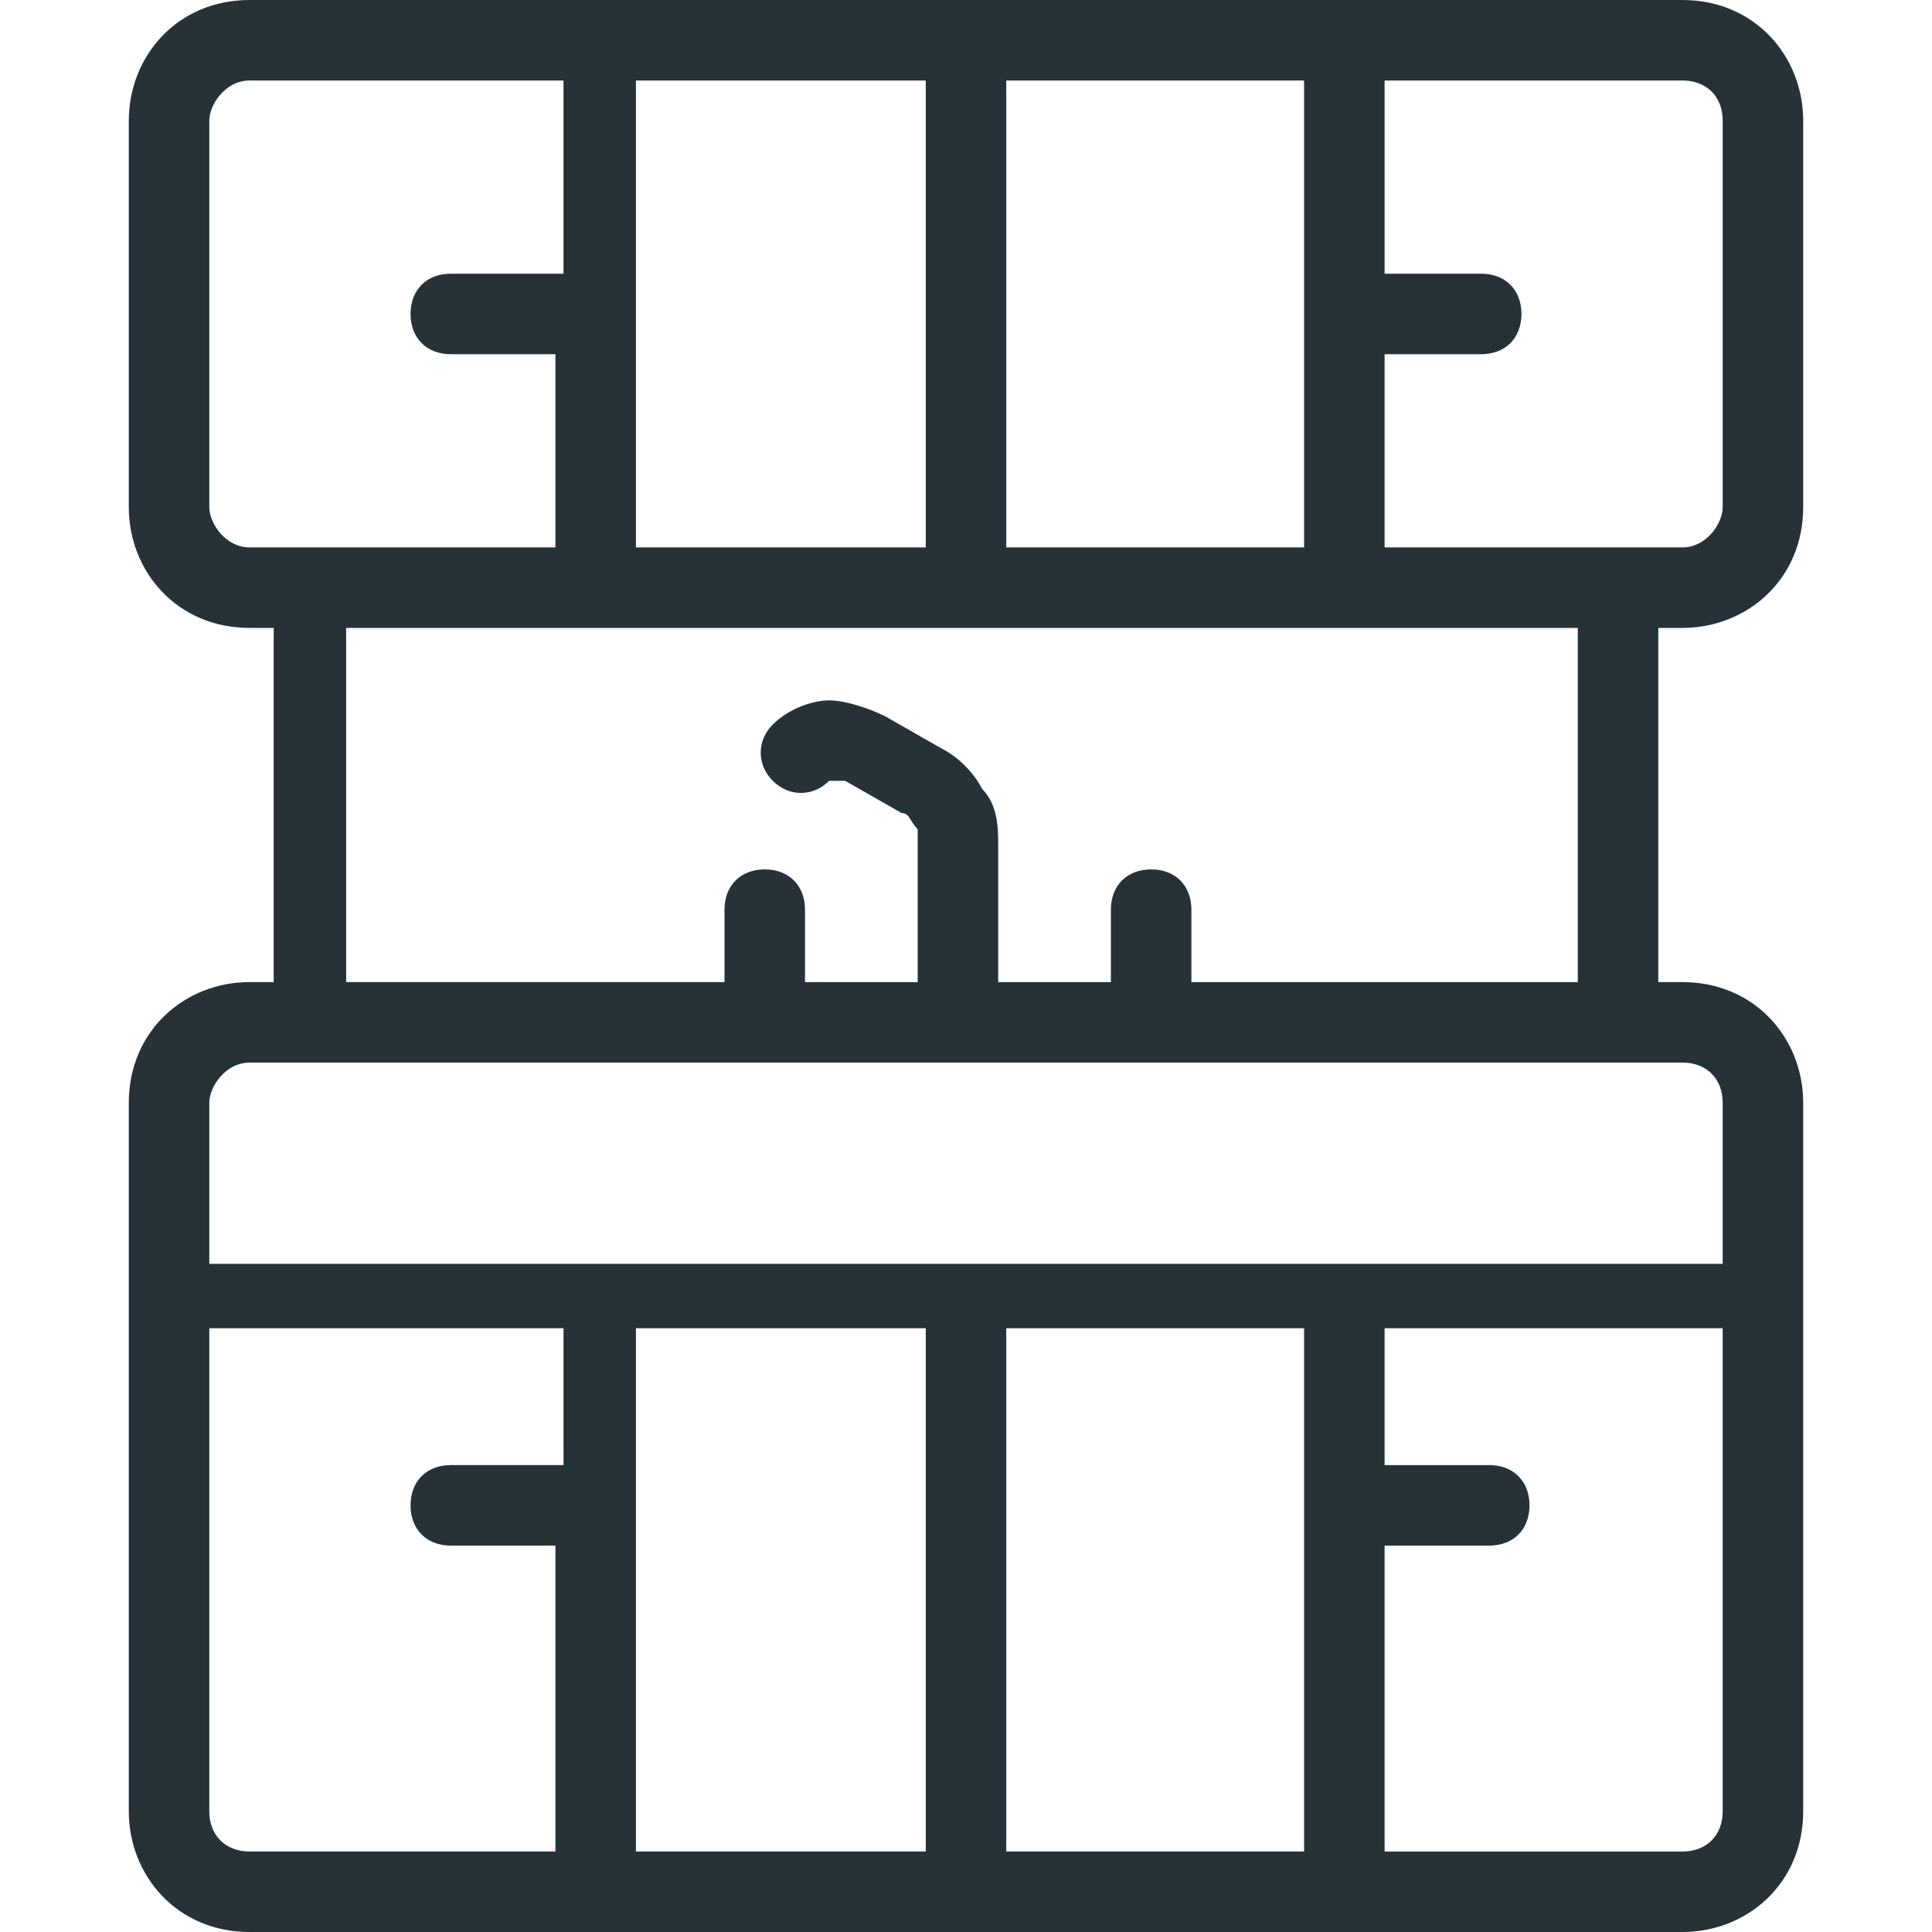 <svg xmlns="http://www.w3.org/2000/svg" viewBox="0 0 24 24" style="enable-background:new 0 0 24 24" xml:space="preserve"><path d="M20.9 7.8c.8 0 1.5-.6 1.5-1.5V1.5c0-.8-.6-1.5-1.5-1.5H3.1c-.9 0-1.5.7-1.5 1.5v4.8c0 .8.6 1.5 1.5 1.5h.3v4.4h-.3c-.8 0-1.5.6-1.5 1.5v8.8c0 .8.6 1.5 1.5 1.5h17.8c.8 0 1.5-.6 1.5-1.5v-8.8c0-.8-.6-1.5-1.5-1.5h-.3V7.8h.3zm.5-6.3v4.8c0 .2-.2.5-.5.5h-3.7V4.4h1.2c.3 0 .5-.2.5-.5s-.2-.5-.5-.5h-1.2V1h3.7c.3 0 .5.2.5.5zm-8.9 5.3V1h3.7v5.8h-3.7zm-4.6 0V1h3.6v5.8H7.9zm-5.3-.5V1.5c0-.2.2-.5.5-.5H7v2.4H5.6c-.3 0-.5.2-.5.5s.2.5.5.5h1.3v2.4H3.1c-.3 0-.5-.3-.5-.5zm0 16.2v-6H7v1.7H5.6c-.3 0-.5.2-.5.5s.2.5.5.5h1.3V23H3.1c-.3 0-.5-.2-.5-.5zm8.9-5.9V23H7.9v-6.5h3.6zm4.7 0V23h-3.7v-6.5h3.7zm4.7 6.4h-3.7v-3.8h1.3c.3 0 .5-.2.5-.5s-.2-.5-.5-.5h-1.3v-1.7h4.2v6c0 .3-.2.5-.5.5zm.5-9.3v2H2.6v-2c0-.2.2-.5.5-.5h17.8c.3 0 .5.2.5.5zm-1.8-1.5h-4.8v-.9c0-.3-.2-.5-.5-.5s-.5.2-.5.5v.9h-1.4v-1.7c0-.2 0-.5-.2-.7-.1-.2-.3-.4-.5-.5l-.7-.4c-.2-.1-.5-.2-.7-.2-.2 0-.5.1-.7.3-.2.2-.2.5 0 .7.2.2.5.2.7 0h.2l.7.4c.1 0 .1.1.2.2v1.9H10v-.9c0-.3-.2-.5-.5-.5s-.5.2-.5.5v.9H4.3V7.8h15.3v4.4z" style="fill:#263238"/></svg>